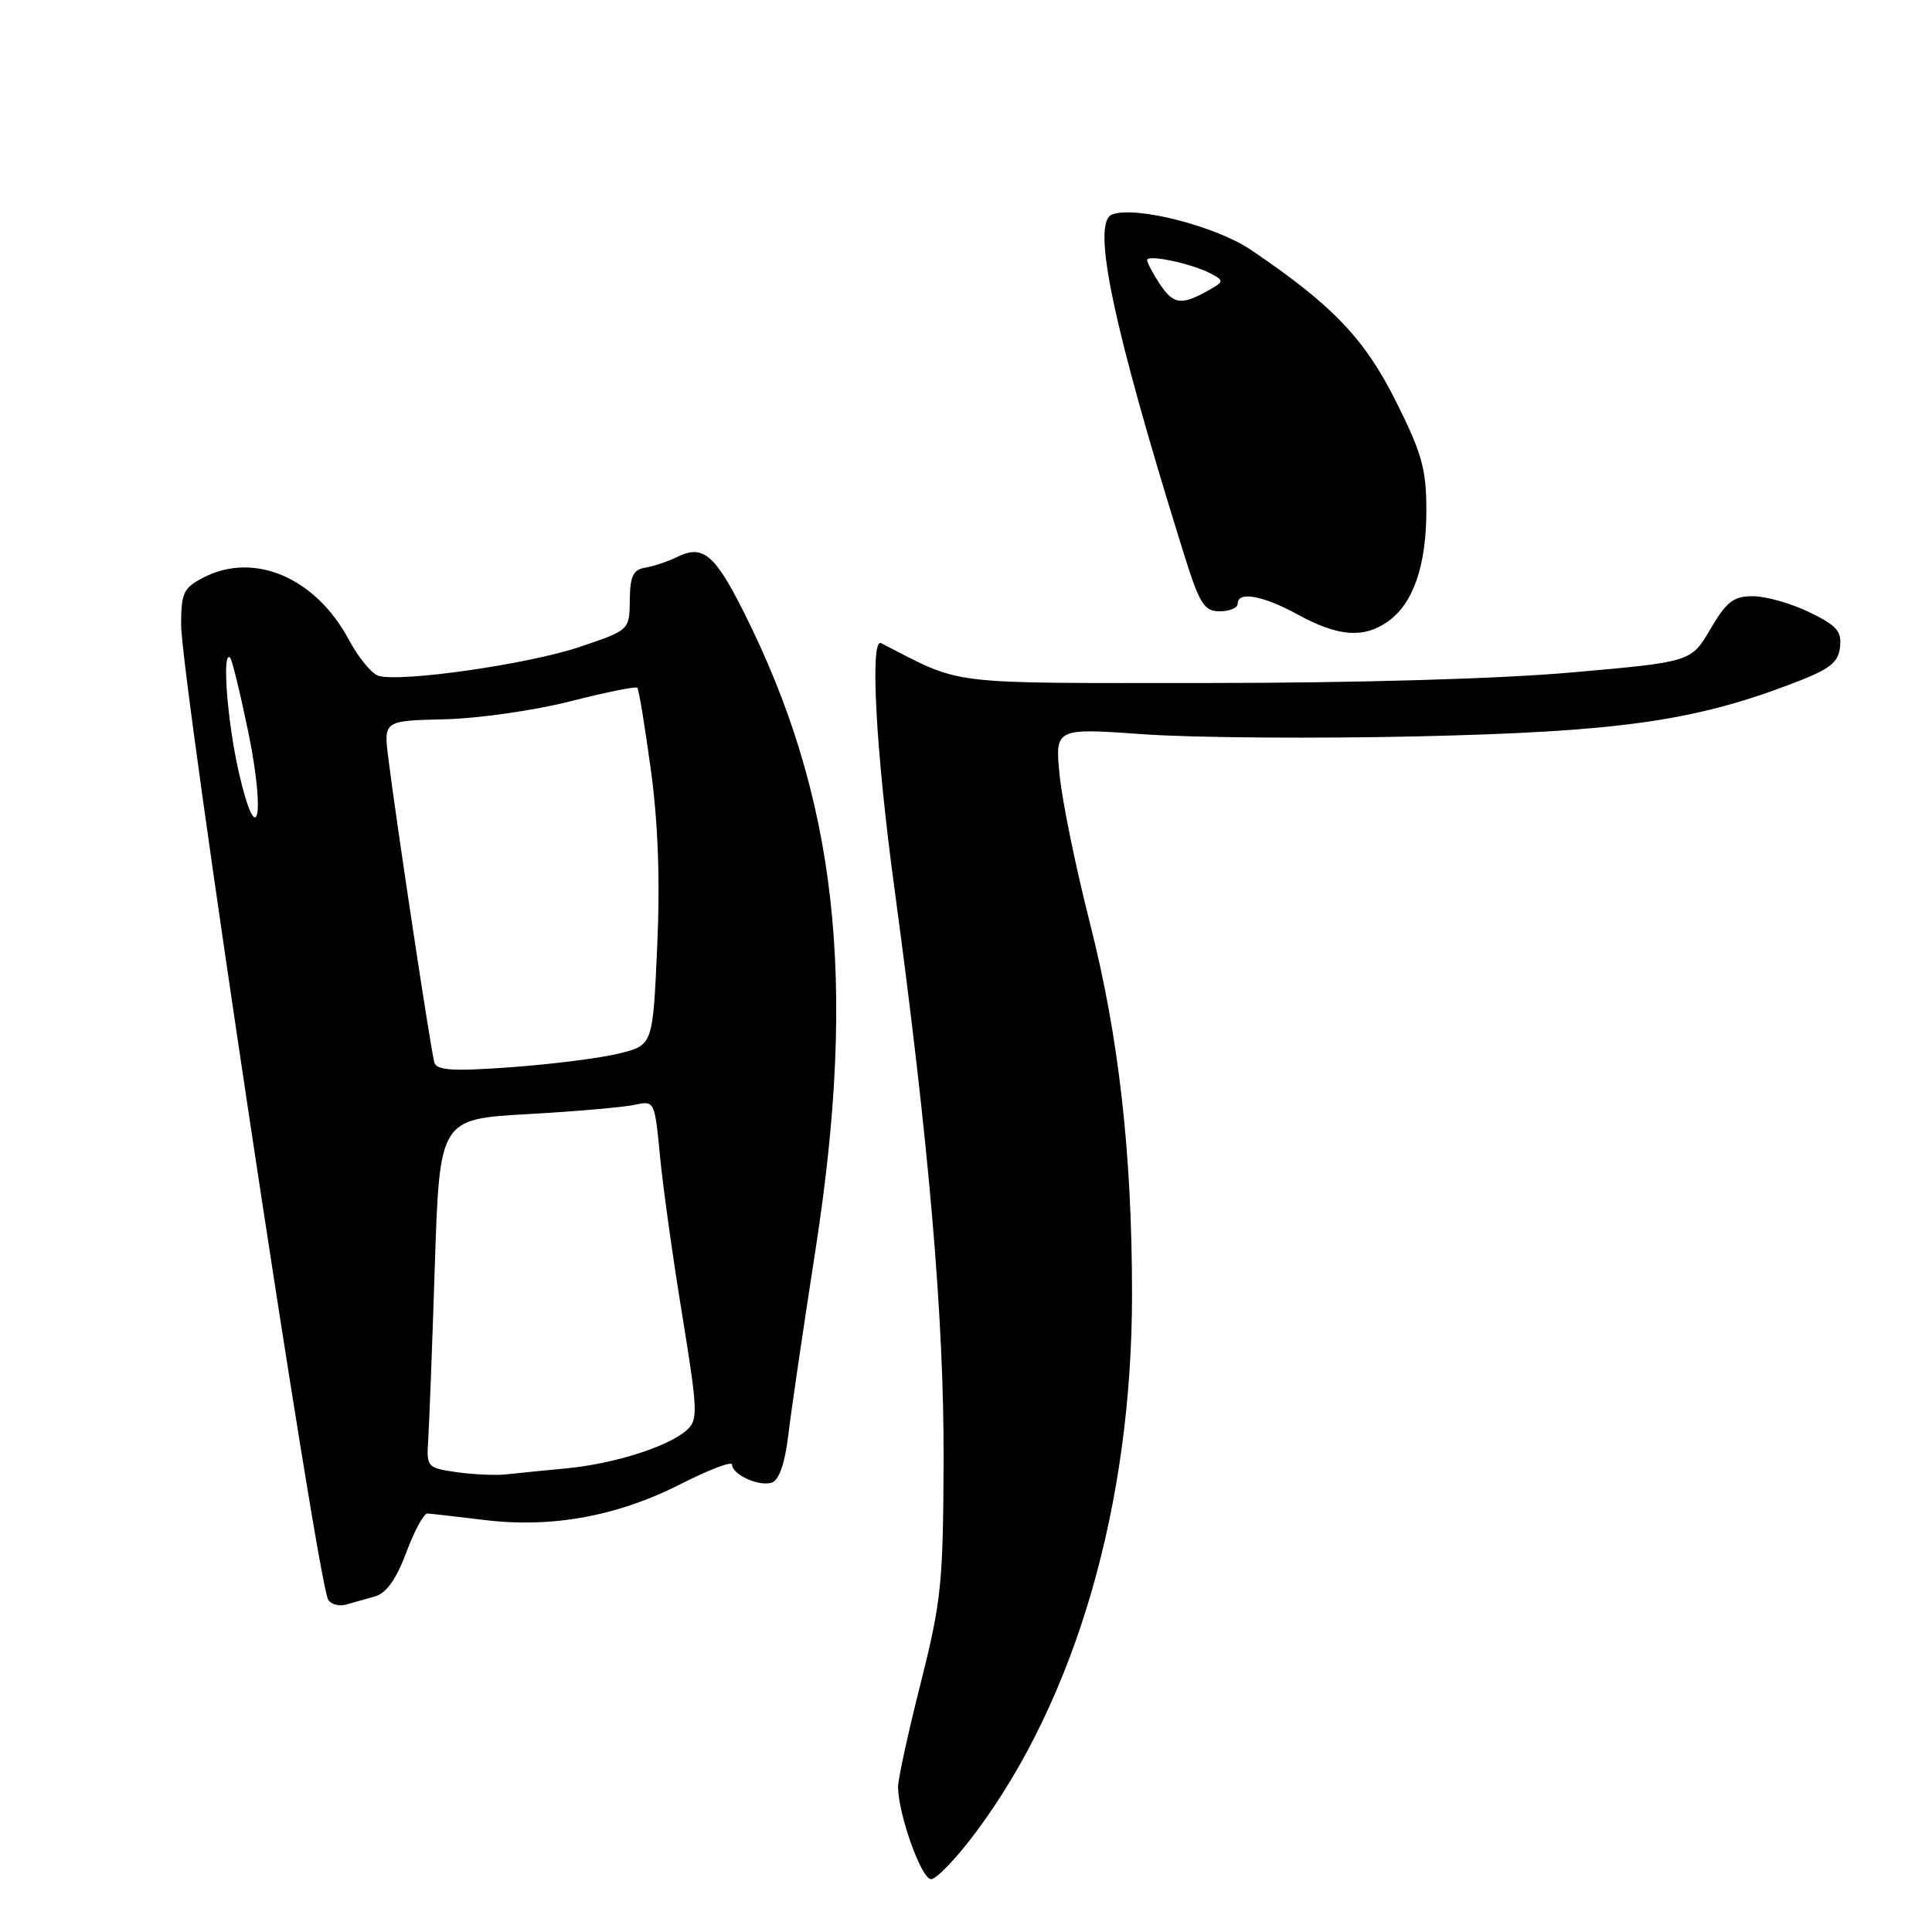 <?xml version="1.0" encoding="UTF-8" standalone="no"?>
<!DOCTYPE svg PUBLIC "-//W3C//DTD SVG 1.1//EN" "http://www.w3.org/Graphics/SVG/1.1/DTD/svg11.dtd" >
<svg xmlns="http://www.w3.org/2000/svg" xmlns:xlink="http://www.w3.org/1999/xlink" version="1.1" viewBox="0 0 256 256">
 <g >
 <path fill="currentColor"
d=" M 129.33 242.75 C 142.55 225.03 149.99 199.40 150.00 171.55 C 150.00 152.84 148.25 137.34 144.43 122.36 C 142.59 115.13 140.78 106.35 140.42 102.84 C 139.77 96.45 139.77 96.45 151.64 97.30 C 158.16 97.76 174.53 97.88 188.00 97.57 C 214.28 96.96 224.23 95.57 237.00 90.76 C 242.42 88.72 243.55 87.89 243.81 85.77 C 244.06 83.64 243.40 82.89 239.74 81.12 C 237.34 79.95 233.98 79.00 232.28 79.00 C 229.69 79.00 228.78 79.71 226.64 83.35 C 224.09 87.71 224.09 87.71 208.29 89.10 C 198.76 89.95 179.61 90.50 160.00 90.50 C 124.71 90.50 127.79 90.88 116.75 85.22 C 115.24 84.45 116.06 99.61 118.50 117.58 C 123.09 151.46 125.09 174.66 125.03 193.36 C 124.98 209.77 124.73 212.18 121.99 223.05 C 120.34 229.56 119.00 235.73 119.00 236.76 C 119.00 240.36 122.09 249.00 123.37 249.00 C 124.08 249.00 126.77 246.19 129.33 242.75 Z  M 49.70 211.53 C 51.20 211.10 52.51 209.25 53.84 205.70 C 54.90 202.84 56.16 200.52 56.64 200.55 C 57.11 200.57 60.52 200.96 64.22 201.41 C 73.17 202.50 81.83 200.90 90.25 196.62 C 93.96 194.73 97.00 193.58 97.00 194.06 C 97.00 195.41 100.69 197.06 102.32 196.43 C 103.25 196.08 104.03 193.77 104.45 190.18 C 104.82 187.06 106.44 175.99 108.06 165.59 C 113.62 129.82 110.89 105.60 98.50 80.99 C 94.67 73.39 93.11 72.12 89.68 73.82 C 88.48 74.41 86.60 75.04 85.50 75.22 C 83.90 75.47 83.49 76.33 83.45 79.52 C 83.41 83.50 83.41 83.50 76.78 85.73 C 69.95 88.03 52.99 90.45 50.12 89.54 C 49.23 89.25 47.47 87.10 46.22 84.76 C 41.82 76.54 33.67 73.05 26.95 76.53 C 24.32 77.89 24.00 78.56 24.00 82.74 C 24.00 89.95 42.05 209.65 43.49 211.98 C 43.86 212.59 44.92 212.87 45.83 212.62 C 46.75 212.37 48.49 211.87 49.70 211.53 Z  M 183.88 82.37 C 187.25 80.01 189.00 74.98 189.00 67.65 C 189.00 62.15 188.42 60.08 184.96 53.16 C 180.79 44.84 176.55 40.41 165.74 33.10 C 161.07 29.95 150.43 27.24 147.36 28.42 C 144.58 29.48 147.46 43.18 156.67 72.75 C 158.94 80.06 159.51 81.00 161.62 81.00 C 162.93 81.00 164.00 80.55 164.00 80.00 C 164.00 78.29 167.34 78.90 172.02 81.46 C 177.30 84.35 180.68 84.61 183.88 82.37 Z  M 60.50 195.07 C 56.64 194.52 56.51 194.37 56.73 191.00 C 56.86 189.07 57.26 178.68 57.61 167.90 C 58.25 148.29 58.25 148.29 69.87 147.63 C 76.27 147.27 82.68 146.71 84.12 146.39 C 86.73 145.82 86.75 145.88 87.45 153.16 C 87.83 157.20 89.16 166.69 90.40 174.26 C 92.46 186.92 92.51 188.13 91.02 189.48 C 88.61 191.66 81.44 193.95 75.10 194.56 C 72.02 194.85 68.38 195.22 67.00 195.37 C 65.62 195.51 62.70 195.38 60.50 195.07 Z  M 57.56 140.81 C 57.13 139.45 52.56 109.28 51.46 100.50 C 50.83 95.50 50.83 95.50 58.89 95.31 C 63.32 95.21 70.81 94.14 75.52 92.94 C 80.23 91.74 84.25 90.92 84.45 91.13 C 84.65 91.33 85.45 96.22 86.24 102.00 C 87.21 109.11 87.48 116.70 87.08 125.50 C 86.50 138.50 86.50 138.50 82.00 139.60 C 79.53 140.21 73.11 141.02 67.74 141.41 C 60.09 141.97 57.89 141.84 57.56 140.81 Z  M 31.62 102.22 C 30.11 95.57 29.39 86.06 30.49 87.15 C 30.76 87.42 31.84 91.88 32.91 97.06 C 35.23 108.36 34.07 113.00 31.62 102.22 Z  M 153.62 37.54 C 152.73 36.18 152.00 34.79 152.00 34.46 C 152.00 33.67 157.90 34.92 160.42 36.24 C 162.25 37.20 162.22 37.31 159.92 38.59 C 156.48 40.50 155.44 40.32 153.62 37.54 Z "/>
</g>
</svg>